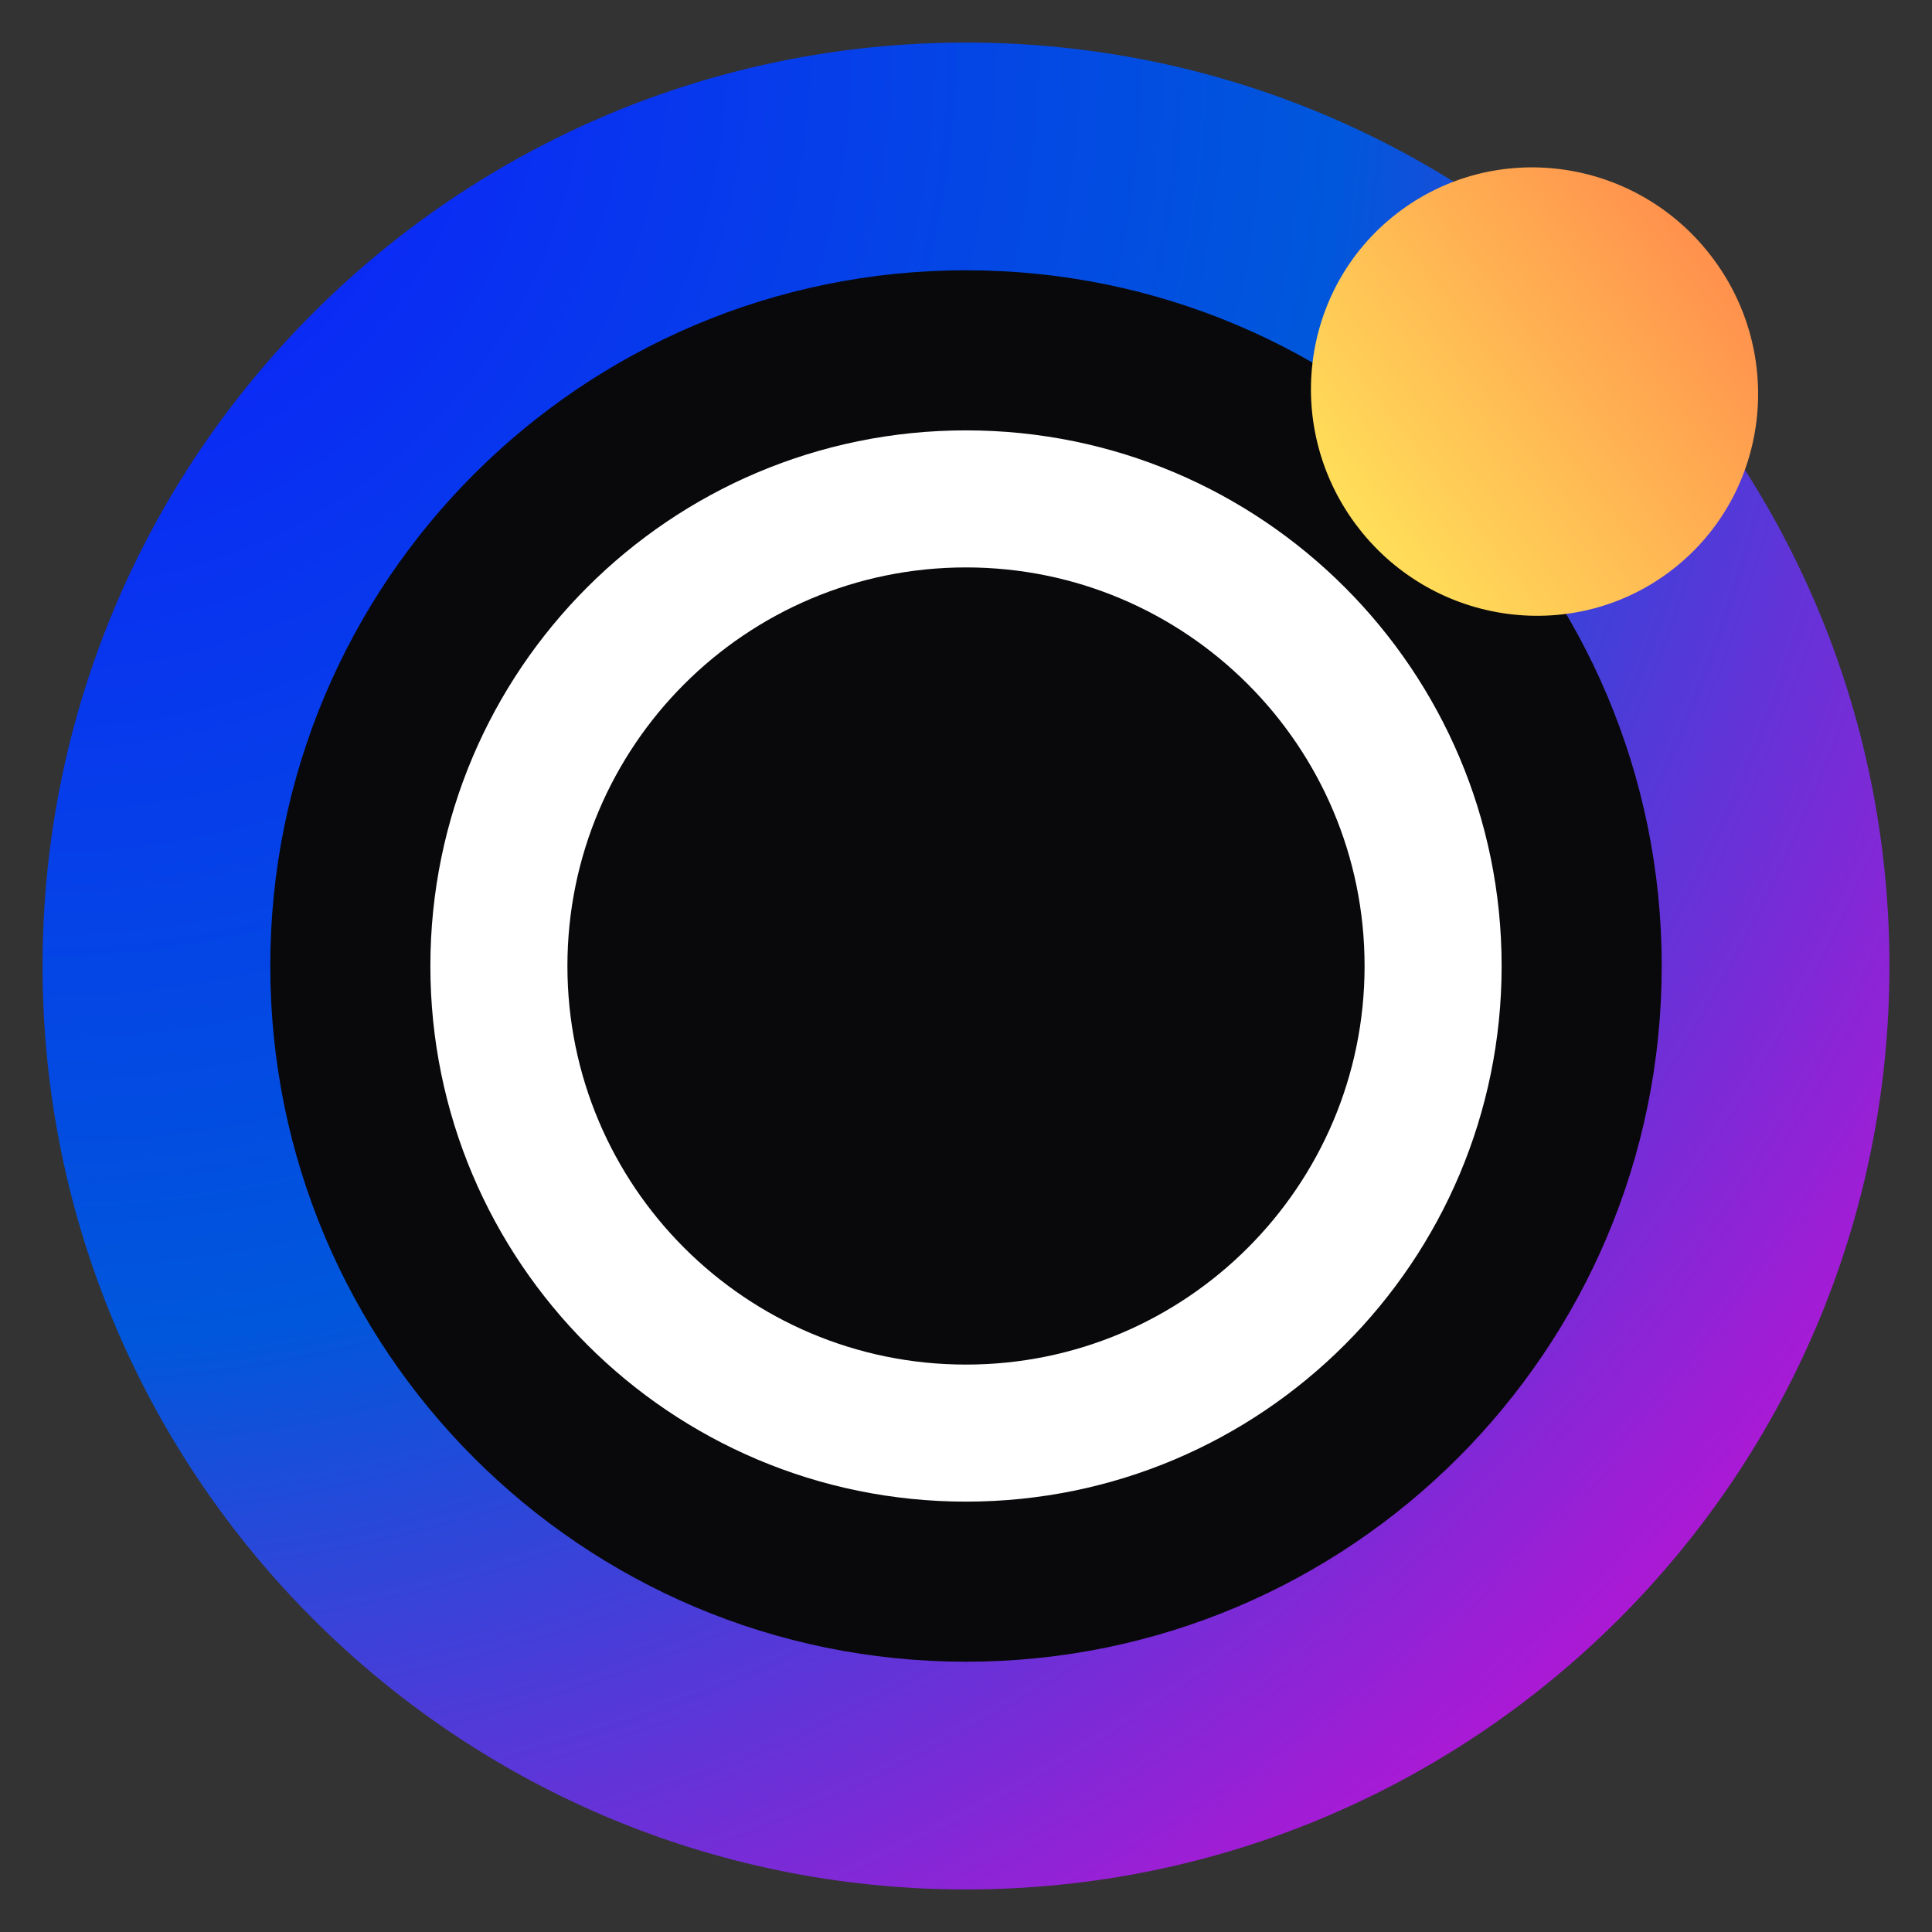 <svg xmlns="http://www.w3.org/2000/svg" xmlns:xlink="http://www.w3.org/1999/xlink" width="100" zoomAndPan="magnify" viewBox="0 0 75 75" height="100" preserveAspectRatio="xMidYMid meet" version="1.0"><rect x="0" y="0" width="75" height="75" fill="#333333" stroke="none"/><defs><clipPath id="6f4322e4f7"><path d="M 1.652 1.652 L 73.348 1.652 L 73.348 73.348 L 1.652 73.348 Z M 1.652 1.652 " clip-rule="nonzero"/></clipPath><clipPath id="6f419d268a"><path d="M 37.5 1.652 C 17.703 1.652 1.652 17.703 1.652 37.5 C 1.652 57.297 17.703 73.348 37.5 73.348 C 57.297 73.348 73.348 57.297 73.348 37.5 C 73.348 17.703 57.297 1.652 37.5 1.652 Z M 37.5 1.652 " clip-rule="nonzero"/></clipPath><radialGradient gradientTransform="matrix(1, 0, 0, 1, 1.653, 1.653)" gradientUnits="userSpaceOnUse" r="101.391" cx="0" id="9ac7754196" cy="0" fx="0" fy="0"><stop stop-opacity="1" stop-color="rgb(5.853%, 9.592%, 99.889%)" offset="0"/><stop stop-opacity="1" stop-color="rgb(5.785%, 9.882%, 99.724%)" offset="0.008"/><stop stop-opacity="1" stop-color="rgb(5.737%, 10.074%, 99.614%)" offset="0.012"/><stop stop-opacity="1" stop-color="rgb(5.692%, 10.268%, 99.504%)" offset="0.016"/><stop stop-opacity="1" stop-color="rgb(5.646%, 10.46%, 99.393%)" offset="0.02"/><stop stop-opacity="1" stop-color="rgb(5.6%, 10.654%, 99.283%)" offset="0.023"/><stop stop-opacity="1" stop-color="rgb(5.553%, 10.846%, 99.173%)" offset="0.027"/><stop stop-opacity="1" stop-color="rgb(5.507%, 11.04%, 99.063%)" offset="0.031"/><stop stop-opacity="1" stop-color="rgb(5.461%, 11.232%, 98.953%)" offset="0.035"/><stop stop-opacity="1" stop-color="rgb(5.415%, 11.426%, 98.842%)" offset="0.039"/><stop stop-opacity="1" stop-color="rgb(5.37%, 11.618%, 98.732%)" offset="0.043"/><stop stop-opacity="1" stop-color="rgb(5.322%, 11.81%, 98.622%)" offset="0.047"/><stop stop-opacity="1" stop-color="rgb(5.276%, 12.004%, 98.512%)" offset="0.051"/><stop stop-opacity="1" stop-color="rgb(5.231%, 12.196%, 98.402%)" offset="0.055"/><stop stop-opacity="1" stop-color="rgb(5.185%, 12.39%, 98.291%)" offset="0.059"/><stop stop-opacity="1" stop-color="rgb(5.139%, 12.582%, 98.181%)" offset="0.062"/><stop stop-opacity="1" stop-color="rgb(5.092%, 12.776%, 98.071%)" offset="0.066"/><stop stop-opacity="1" stop-color="rgb(5.046%, 12.968%, 97.961%)" offset="0.07"/><stop stop-opacity="1" stop-color="rgb(5%, 13.162%, 97.852%)" offset="0.074"/><stop stop-opacity="1" stop-color="rgb(4.955%, 13.354%, 97.74%)" offset="0.078"/><stop stop-opacity="1" stop-color="rgb(4.909%, 13.548%, 97.63%)" offset="0.082"/><stop stop-opacity="1" stop-color="rgb(4.861%, 13.741%, 97.52%)" offset="0.086"/><stop stop-opacity="1" stop-color="rgb(4.816%, 13.934%, 97.411%)" offset="0.09"/><stop stop-opacity="1" stop-color="rgb(4.77%, 14.127%, 97.301%)" offset="0.094"/><stop stop-opacity="1" stop-color="rgb(4.724%, 14.319%, 97.191%)" offset="0.098"/><stop stop-opacity="1" stop-color="rgb(4.678%, 14.513%, 97.079%)" offset="0.102"/><stop stop-opacity="1" stop-color="rgb(4.631%, 14.705%, 96.97%)" offset="0.105"/><stop stop-opacity="1" stop-color="rgb(4.585%, 14.899%, 96.86%)" offset="0.109"/><stop stop-opacity="1" stop-color="rgb(4.539%, 15.091%, 96.75%)" offset="0.113"/><stop stop-opacity="1" stop-color="rgb(4.494%, 15.285%, 96.64%)" offset="0.117"/><stop stop-opacity="1" stop-color="rgb(4.446%, 15.477%, 96.529%)" offset="0.121"/><stop stop-opacity="1" stop-color="rgb(4.401%, 15.671%, 96.419%)" offset="0.125"/><stop stop-opacity="1" stop-color="rgb(4.355%, 15.863%, 96.309%)" offset="0.129"/><stop stop-opacity="1" stop-color="rgb(4.309%, 16.057%, 96.199%)" offset="0.133"/><stop stop-opacity="1" stop-color="rgb(4.263%, 16.249%, 96.089%)" offset="0.137"/><stop stop-opacity="1" stop-color="rgb(4.216%, 16.443%, 95.978%)" offset="0.141"/><stop stop-opacity="1" stop-color="rgb(4.17%, 16.635%, 95.868%)" offset="0.145"/><stop stop-opacity="1" stop-color="rgb(4.124%, 16.829%, 95.758%)" offset="0.148"/><stop stop-opacity="1" stop-color="rgb(4.079%, 17.021%, 95.648%)" offset="0.152"/><stop stop-opacity="1" stop-color="rgb(4.033%, 17.213%, 95.538%)" offset="0.156"/><stop stop-opacity="1" stop-color="rgb(3.986%, 17.407%, 95.427%)" offset="0.16"/><stop stop-opacity="1" stop-color="rgb(3.94%, 17.599%, 95.317%)" offset="0.164"/><stop stop-opacity="1" stop-color="rgb(3.894%, 17.793%, 95.207%)" offset="0.168"/><stop stop-opacity="1" stop-color="rgb(3.848%, 17.986%, 95.097%)" offset="0.172"/><stop stop-opacity="1" stop-color="rgb(3.802%, 18.179%, 94.987%)" offset="0.176"/><stop stop-opacity="1" stop-color="rgb(3.755%, 18.372%, 94.876%)" offset="0.18"/><stop stop-opacity="1" stop-color="rgb(3.709%, 18.565%, 94.766%)" offset="0.184"/><stop stop-opacity="1" stop-color="rgb(3.664%, 18.758%, 94.656%)" offset="0.188"/><stop stop-opacity="1" stop-color="rgb(3.618%, 18.951%, 94.547%)" offset="0.191"/><stop stop-opacity="1" stop-color="rgb(3.572%, 19.144%, 94.437%)" offset="0.195"/><stop stop-opacity="1" stop-color="rgb(3.525%, 19.337%, 94.327%)" offset="0.199"/><stop stop-opacity="1" stop-color="rgb(3.479%, 19.53%, 94.215%)" offset="0.203"/><stop stop-opacity="1" stop-color="rgb(3.433%, 19.722%, 94.106%)" offset="0.207"/><stop stop-opacity="1" stop-color="rgb(3.387%, 19.916%, 93.996%)" offset="0.211"/><stop stop-opacity="1" stop-color="rgb(3.34%, 20.108%, 93.886%)" offset="0.215"/><stop stop-opacity="1" stop-color="rgb(3.294%, 20.302%, 93.776%)" offset="0.219"/><stop stop-opacity="1" stop-color="rgb(3.249%, 20.494%, 93.665%)" offset="0.223"/><stop stop-opacity="1" stop-color="rgb(3.203%, 20.688%, 93.555%)" offset="0.227"/><stop stop-opacity="1" stop-color="rgb(3.157%, 20.88%, 93.445%)" offset="0.23"/><stop stop-opacity="1" stop-color="rgb(3.11%, 21.074%, 93.335%)" offset="0.234"/><stop stop-opacity="1" stop-color="rgb(3.064%, 21.266%, 93.225%)" offset="0.238"/><stop stop-opacity="1" stop-color="rgb(3.018%, 21.46%, 93.114%)" offset="0.242"/><stop stop-opacity="1" stop-color="rgb(2.972%, 21.652%, 93.004%)" offset="0.246"/><stop stop-opacity="1" stop-color="rgb(2.927%, 21.846%, 92.894%)" offset="0.25"/><stop stop-opacity="1" stop-color="rgb(2.856%, 22.134%, 92.729%)" offset="0.254"/><stop stop-opacity="1" stop-color="rgb(2.765%, 22.52%, 92.508%)" offset="0.262"/><stop stop-opacity="1" stop-color="rgb(2.672%, 22.906%, 92.288%)" offset="0.27"/><stop stop-opacity="1" stop-color="rgb(2.58%, 23.293%, 92.067%)" offset="0.277"/><stop stop-opacity="1" stop-color="rgb(2.489%, 23.679%, 91.847%)" offset="0.285"/><stop stop-opacity="1" stop-color="rgb(2.396%, 24.065%, 91.628%)" offset="0.293"/><stop stop-opacity="1" stop-color="rgb(2.304%, 24.451%, 91.406%)" offset="0.301"/><stop stop-opacity="1" stop-color="rgb(2.211%, 24.837%, 91.187%)" offset="0.309"/><stop stop-opacity="1" stop-color="rgb(2.119%, 25.221%, 90.967%)" offset="0.316"/><stop stop-opacity="1" stop-color="rgb(2.026%, 25.607%, 90.746%)" offset="0.324"/><stop stop-opacity="1" stop-color="rgb(1.935%, 25.993%, 90.526%)" offset="0.332"/><stop stop-opacity="1" stop-color="rgb(1.843%, 26.379%, 90.305%)" offset="0.34"/><stop stop-opacity="1" stop-color="rgb(1.75%, 26.765%, 90.085%)" offset="0.348"/><stop stop-opacity="1" stop-color="rgb(1.659%, 27.151%, 89.865%)" offset="0.355"/><stop stop-opacity="1" stop-color="rgb(1.566%, 27.538%, 89.644%)" offset="0.363"/><stop stop-opacity="1" stop-color="rgb(1.474%, 27.924%, 89.424%)" offset="0.371"/><stop stop-opacity="1" stop-color="rgb(1.382%, 28.31%, 89.203%)" offset="0.379"/><stop stop-opacity="1" stop-color="rgb(1.289%, 28.696%, 88.983%)" offset="0.387"/><stop stop-opacity="1" stop-color="rgb(1.198%, 29.082%, 88.763%)" offset="0.395"/><stop stop-opacity="1" stop-color="rgb(1.105%, 29.468%, 88.542%)" offset="0.402"/><stop stop-opacity="1" stop-color="rgb(1.013%, 29.854%, 88.322%)" offset="0.41"/><stop stop-opacity="1" stop-color="rgb(0.92%, 30.24%, 88.103%)" offset="0.418"/><stop stop-opacity="1" stop-color="rgb(0.829%, 30.624%, 87.881%)" offset="0.426"/><stop stop-opacity="1" stop-color="rgb(0.737%, 31.01%, 87.662%)" offset="0.434"/><stop stop-opacity="1" stop-color="rgb(0.644%, 31.396%, 87.44%)" offset="0.441"/><stop stop-opacity="1" stop-color="rgb(0.552%, 31.783%, 87.221%)" offset="0.449"/><stop stop-opacity="1" stop-color="rgb(0.459%, 32.169%, 87.001%)" offset="0.457"/><stop stop-opacity="1" stop-color="rgb(0.368%, 32.555%, 86.78%)" offset="0.465"/><stop stop-opacity="1" stop-color="rgb(0.276%, 32.941%, 86.56%)" offset="0.473"/><stop stop-opacity="1" stop-color="rgb(0.183%, 33.327%, 86.34%)" offset="0.48"/><stop stop-opacity="1" stop-color="rgb(0.092%, 33.713%, 86.119%)" offset="0.488"/><stop stop-opacity="1" stop-color="rgb(0.023%, 34.003%, 85.954%)" offset="0.496"/><stop stop-opacity="1" stop-color="rgb(0.368%, 33.966%, 85.886%)" offset="0.5"/><stop stop-opacity="1" stop-color="rgb(1.106%, 33.699%, 85.858%)" offset="0.504"/><stop stop-opacity="1" stop-color="rgb(1.845%, 33.434%, 85.831%)" offset="0.508"/><stop stop-opacity="1" stop-color="rgb(2.583%, 33.167%, 85.803%)" offset="0.512"/><stop stop-opacity="1" stop-color="rgb(3.322%, 32.899%, 85.776%)" offset="0.516"/><stop stop-opacity="1" stop-color="rgb(4.06%, 32.634%, 85.748%)" offset="0.52"/><stop stop-opacity="1" stop-color="rgb(4.797%, 32.367%, 85.721%)" offset="0.523"/><stop stop-opacity="1" stop-color="rgb(5.536%, 32.101%, 85.693%)" offset="0.527"/><stop stop-opacity="1" stop-color="rgb(6.274%, 31.834%, 85.667%)" offset="0.531"/><stop stop-opacity="1" stop-color="rgb(7.013%, 31.567%, 85.64%)" offset="0.535"/><stop stop-opacity="1" stop-color="rgb(7.751%, 31.302%, 85.612%)" offset="0.539"/><stop stop-opacity="1" stop-color="rgb(8.49%, 31.035%, 85.585%)" offset="0.543"/><stop stop-opacity="1" stop-color="rgb(9.227%, 30.769%, 85.558%)" offset="0.547"/><stop stop-opacity="1" stop-color="rgb(9.966%, 30.502%, 85.53%)" offset="0.551"/><stop stop-opacity="1" stop-color="rgb(10.704%, 30.235%, 85.503%)" offset="0.555"/><stop stop-opacity="1" stop-color="rgb(11.443%, 29.97%, 85.475%)" offset="0.559"/><stop stop-opacity="1" stop-color="rgb(12.181%, 29.703%, 85.448%)" offset="0.562"/><stop stop-opacity="1" stop-color="rgb(12.92%, 29.437%, 85.42%)" offset="0.566"/><stop stop-opacity="1" stop-color="rgb(13.657%, 29.17%, 85.393%)" offset="0.57"/><stop stop-opacity="1" stop-color="rgb(14.395%, 28.903%, 85.365%)" offset="0.574"/><stop stop-opacity="1" stop-color="rgb(15.134%, 28.638%, 85.339%)" offset="0.578"/><stop stop-opacity="1" stop-color="rgb(15.872%, 28.371%, 85.312%)" offset="0.582"/><stop stop-opacity="1" stop-color="rgb(16.611%, 28.105%, 85.284%)" offset="0.586"/><stop stop-opacity="1" stop-color="rgb(17.349%, 27.838%, 85.257%)" offset="0.59"/><stop stop-opacity="1" stop-color="rgb(18.088%, 27.571%, 85.229%)" offset="0.594"/><stop stop-opacity="1" stop-color="rgb(18.825%, 27.306%, 85.202%)" offset="0.598"/><stop stop-opacity="1" stop-color="rgb(19.563%, 27.039%, 85.175%)" offset="0.602"/><stop stop-opacity="1" stop-color="rgb(20.302%, 26.773%, 85.147%)" offset="0.605"/><stop stop-opacity="1" stop-color="rgb(21.04%, 26.506%, 85.12%)" offset="0.609"/><stop stop-opacity="1" stop-color="rgb(21.779%, 26.241%, 85.092%)" offset="0.613"/><stop stop-opacity="1" stop-color="rgb(22.517%, 25.974%, 85.065%)" offset="0.617"/><stop stop-opacity="1" stop-color="rgb(23.254%, 25.706%, 85.037%)" offset="0.621"/><stop stop-opacity="1" stop-color="rgb(23.993%, 25.441%, 85.01%)" offset="0.625"/><stop stop-opacity="1" stop-color="rgb(24.731%, 25.174%, 84.984%)" offset="0.629"/><stop stop-opacity="1" stop-color="rgb(25.47%, 24.908%, 84.956%)" offset="0.633"/><stop stop-opacity="1" stop-color="rgb(26.208%, 24.641%, 84.929%)" offset="0.637"/><stop stop-opacity="1" stop-color="rgb(26.947%, 24.374%, 84.901%)" offset="0.641"/><stop stop-opacity="1" stop-color="rgb(27.684%, 24.109%, 84.874%)" offset="0.645"/><stop stop-opacity="1" stop-color="rgb(28.423%, 23.842%, 84.846%)" offset="0.648"/><stop stop-opacity="1" stop-color="rgb(29.161%, 23.576%, 84.819%)" offset="0.652"/><stop stop-opacity="1" stop-color="rgb(29.9%, 23.309%, 84.792%)" offset="0.656"/><stop stop-opacity="1" stop-color="rgb(30.638%, 23.042%, 84.764%)" offset="0.66"/><stop stop-opacity="1" stop-color="rgb(31.377%, 22.777%, 84.737%)" offset="0.664"/><stop stop-opacity="1" stop-color="rgb(32.114%, 22.51%, 84.709%)" offset="0.668"/><stop stop-opacity="1" stop-color="rgb(32.852%, 22.244%, 84.682%)" offset="0.672"/><stop stop-opacity="1" stop-color="rgb(33.591%, 21.977%, 84.656%)" offset="0.676"/><stop stop-opacity="1" stop-color="rgb(34.329%, 21.71%, 84.628%)" offset="0.68"/><stop stop-opacity="1" stop-color="rgb(35.068%, 21.445%, 84.601%)" offset="0.684"/><stop stop-opacity="1" stop-color="rgb(35.806%, 21.178%, 84.573%)" offset="0.688"/><stop stop-opacity="1" stop-color="rgb(36.545%, 20.912%, 84.546%)" offset="0.691"/><stop stop-opacity="1" stop-color="rgb(37.282%, 20.645%, 84.518%)" offset="0.695"/><stop stop-opacity="1" stop-color="rgb(38.02%, 20.378%, 84.491%)" offset="0.699"/><stop stop-opacity="1" stop-color="rgb(38.759%, 20.113%, 84.464%)" offset="0.703"/><stop stop-opacity="1" stop-color="rgb(39.497%, 19.846%, 84.436%)" offset="0.707"/><stop stop-opacity="1" stop-color="rgb(40.236%, 19.58%, 84.409%)" offset="0.711"/><stop stop-opacity="1" stop-color="rgb(40.974%, 19.313%, 84.381%)" offset="0.715"/><stop stop-opacity="1" stop-color="rgb(41.711%, 19.048%, 84.354%)" offset="0.719"/><stop stop-opacity="1" stop-color="rgb(42.45%, 18.781%, 84.326%)" offset="0.723"/><stop stop-opacity="1" stop-color="rgb(43.188%, 18.513%, 84.3%)" offset="0.727"/><stop stop-opacity="1" stop-color="rgb(43.927%, 18.248%, 84.273%)" offset="0.73"/><stop stop-opacity="1" stop-color="rgb(44.666%, 17.981%, 84.245%)" offset="0.734"/><stop stop-opacity="1" stop-color="rgb(45.404%, 17.715%, 84.218%)" offset="0.738"/><stop stop-opacity="1" stop-color="rgb(46.141%, 17.448%, 84.19%)" offset="0.742"/><stop stop-opacity="1" stop-color="rgb(46.88%, 17.181%, 84.163%)" offset="0.746"/><stop stop-opacity="1" stop-color="rgb(47.618%, 16.916%, 84.135%)" offset="0.75"/><stop stop-opacity="1" stop-color="rgb(48.357%, 16.649%, 84.108%)" offset="0.754"/><stop stop-opacity="1" stop-color="rgb(49.095%, 16.383%, 84.081%)" offset="0.758"/><stop stop-opacity="1" stop-color="rgb(49.834%, 16.116%, 84.053%)" offset="0.762"/><stop stop-opacity="1" stop-color="rgb(50.571%, 15.849%, 84.026%)" offset="0.766"/><stop stop-opacity="1" stop-color="rgb(51.309%, 15.584%, 83.998%)" offset="0.77"/><stop stop-opacity="1" stop-color="rgb(52.048%, 15.317%, 83.972%)" offset="0.773"/><stop stop-opacity="1" stop-color="rgb(52.786%, 15.051%, 83.945%)" offset="0.777"/><stop stop-opacity="1" stop-color="rgb(53.525%, 14.784%, 83.917%)" offset="0.781"/><stop stop-opacity="1" stop-color="rgb(54.263%, 14.517%, 83.89%)" offset="0.785"/><stop stop-opacity="1" stop-color="rgb(55.002%, 14.252%, 83.862%)" offset="0.789"/><stop stop-opacity="1" stop-color="rgb(55.739%, 13.985%, 83.835%)" offset="0.793"/><stop stop-opacity="1" stop-color="rgb(56.477%, 13.719%, 83.807%)" offset="0.797"/><stop stop-opacity="1" stop-color="rgb(57.216%, 13.452%, 83.78%)" offset="0.801"/><stop stop-opacity="1" stop-color="rgb(57.954%, 13.187%, 83.752%)" offset="0.805"/><stop stop-opacity="1" stop-color="rgb(58.693%, 12.92%, 83.725%)" offset="0.809"/><stop stop-opacity="1" stop-color="rgb(59.431%, 12.653%, 83.698%)" offset="0.812"/><stop stop-opacity="1" stop-color="rgb(60.168%, 12.387%, 83.67%)" offset="0.816"/><stop stop-opacity="1" stop-color="rgb(60.907%, 12.12%, 83.643%)" offset="0.82"/><stop stop-opacity="1" stop-color="rgb(61.646%, 11.855%, 83.617%)" offset="0.824"/><stop stop-opacity="1" stop-color="rgb(62.384%, 11.588%, 83.589%)" offset="0.828"/><stop stop-opacity="1" stop-color="rgb(63.123%, 11.32%, 83.562%)" offset="0.832"/><stop stop-opacity="1" stop-color="rgb(63.861%, 11.055%, 83.534%)" offset="0.836"/><stop stop-opacity="1" stop-color="rgb(64.598%, 10.788%, 83.507%)" offset="0.84"/><stop stop-opacity="1" stop-color="rgb(65.337%, 10.522%, 83.479%)" offset="0.844"/><stop stop-opacity="1" stop-color="rgb(66.075%, 10.255%, 83.452%)" offset="0.848"/><stop stop-opacity="1" stop-color="rgb(66.814%, 9.988%, 83.424%)" offset="0.852"/><stop stop-opacity="1" stop-color="rgb(67.552%, 9.723%, 83.397%)" offset="0.855"/><stop stop-opacity="1" stop-color="rgb(68.291%, 9.456%, 83.369%)" offset="0.859"/><stop stop-opacity="1" stop-color="rgb(69.028%, 9.19%, 83.342%)" offset="0.863"/><stop stop-opacity="1" stop-color="rgb(69.766%, 8.923%, 83.315%)" offset="0.867"/><stop stop-opacity="1" stop-color="rgb(70.505%, 8.656%, 83.289%)" offset="0.871"/><stop stop-opacity="1" stop-color="rgb(71.243%, 8.391%, 83.261%)" offset="0.875"/><stop stop-opacity="1" stop-color="rgb(71.982%, 8.124%, 83.234%)" offset="0.879"/><stop stop-opacity="1" stop-color="rgb(72.72%, 7.858%, 83.206%)" offset="0.883"/><stop stop-opacity="1" stop-color="rgb(73.459%, 7.591%, 83.179%)" offset="0.887"/><stop stop-opacity="1" stop-color="rgb(74.196%, 7.324%, 83.151%)" offset="0.891"/><stop stop-opacity="1" stop-color="rgb(74.934%, 7.059%, 83.124%)" offset="0.895"/><stop stop-opacity="1" stop-color="rgb(75.673%, 6.792%, 83.096%)" offset="0.898"/><stop stop-opacity="1" stop-color="rgb(76.411%, 6.526%, 83.069%)" offset="0.902"/><stop stop-opacity="1" stop-color="rgb(77.15%, 6.259%, 83.041%)" offset="0.906"/><stop stop-opacity="1" stop-color="rgb(77.888%, 5.994%, 83.014%)" offset="0.91"/><stop stop-opacity="1" stop-color="rgb(78.625%, 5.727%, 82.986%)" offset="0.914"/><stop stop-opacity="1" stop-color="rgb(79.364%, 5.46%, 82.959%)" offset="0.918"/><stop stop-opacity="1" stop-color="rgb(80.103%, 5.194%, 82.933%)" offset="0.922"/><stop stop-opacity="1" stop-color="rgb(80.841%, 4.927%, 82.906%)" offset="0.926"/><stop stop-opacity="1" stop-color="rgb(81.58%, 4.662%, 82.878%)" offset="0.93"/><stop stop-opacity="1" stop-color="rgb(82.318%, 4.395%, 82.851%)" offset="0.934"/><stop stop-opacity="1" stop-color="rgb(83.055%, 4.128%, 82.823%)" offset="0.938"/><stop stop-opacity="1" stop-color="rgb(83.794%, 3.862%, 82.796%)" offset="0.941"/><stop stop-opacity="1" stop-color="rgb(84.532%, 3.595%, 82.768%)" offset="0.945"/><stop stop-opacity="1" stop-color="rgb(85.271%, 3.329%, 82.741%)" offset="0.949"/><stop stop-opacity="1" stop-color="rgb(86.009%, 3.062%, 82.713%)" offset="0.953"/><stop stop-opacity="1" stop-color="rgb(86.748%, 2.795%, 82.686%)" offset="0.957"/><stop stop-opacity="1" stop-color="rgb(87.485%, 2.53%, 82.658%)" offset="0.961"/><stop stop-opacity="1" stop-color="rgb(88.223%, 2.263%, 82.631%)" offset="0.965"/><stop stop-opacity="1" stop-color="rgb(88.962%, 1.997%, 82.605%)" offset="0.969"/><stop stop-opacity="1" stop-color="rgb(89.7%, 1.73%, 82.578%)" offset="0.973"/><stop stop-opacity="1" stop-color="rgb(90.439%, 1.463%, 82.55%)" offset="0.977"/><stop stop-opacity="1" stop-color="rgb(91.177%, 1.198%, 82.523%)" offset="0.98"/><stop stop-opacity="1" stop-color="rgb(91.916%, 0.931%, 82.495%)" offset="0.984"/><stop stop-opacity="1" stop-color="rgb(92.653%, 0.665%, 82.468%)" offset="0.988"/><stop stop-opacity="1" stop-color="rgb(93.391%, 0.398%, 82.44%)" offset="0.992"/><stop stop-opacity="1" stop-color="rgb(94.13%, 0.133%, 82.413%)" offset="0.996"/><stop stop-opacity="1" stop-color="rgb(94.499%, 0%, 82.399%)" offset="1"/></radialGradient><clipPath id="b8f74db5b0"><path d="M 10.492 10.492 L 64.508 10.492 L 64.508 64.508 L 10.492 64.508 Z M 10.492 10.492 " clip-rule="nonzero"/></clipPath><clipPath id="33988b43ed"><path d="M 37.5 10.492 C 22.586 10.492 10.492 22.586 10.492 37.5 C 10.492 52.414 22.586 64.508 37.5 64.508 C 52.414 64.508 64.508 52.414 64.508 37.5 C 64.508 22.586 52.414 10.492 37.5 10.492 Z M 37.5 10.492 " clip-rule="nonzero"/></clipPath><clipPath id="e85b6610ee"><path d="M 50 6 L 69 6 L 69 24 L 50 24 Z M 50 6 " clip-rule="nonzero"/></clipPath><clipPath id="78b155c0be"><path d="M 47.383 13.605 L 61.031 2.996 L 71.766 16.805 L 58.117 27.414 Z M 47.383 13.605 " clip-rule="nonzero"/></clipPath><clipPath id="d3b69c9f72"><path d="M 54.207 8.301 C 50.438 11.23 49.785 16.695 52.746 20.508 C 55.711 24.316 61.168 25.031 64.934 22.102 C 68.703 19.172 69.355 13.707 66.395 9.898 C 63.434 6.086 57.977 5.371 54.207 8.301 Z M 54.207 8.301 " clip-rule="nonzero"/></clipPath><clipPath id="2af8a2fa98"><path d="M 47.383 13.605 L 61.031 2.996 L 71.766 16.805 L 58.117 27.414 Z M 47.383 13.605 " clip-rule="nonzero"/></clipPath><clipPath id="a9ea39ac13"><path d="M 47.383 13.605 L 61.031 2.996 L 71.758 16.797 L 58.109 27.406 Z M 47.383 13.605 " clip-rule="nonzero"/></clipPath><linearGradient x1="-75.758" gradientTransform="matrix(0.053, -0.041, 0.041, 0.053, 47.384, 13.606)" y1="129.419" x2="331.758" gradientUnits="userSpaceOnUse" y2="129.419" id="62ceefb55e"><stop stop-opacity="1" stop-color="rgb(100%, 87.099%, 34.9%)" offset="0"/><stop stop-opacity="1" stop-color="rgb(100%, 87.099%, 34.9%)" offset="0.125"/><stop stop-opacity="1" stop-color="rgb(100%, 87.061%, 34.894%)" offset="0.188"/><stop stop-opacity="1" stop-color="rgb(100%, 86.835%, 34.857%)" offset="0.195"/><stop stop-opacity="1" stop-color="rgb(100%, 86.459%, 34.799%)" offset="0.203"/><stop stop-opacity="1" stop-color="rgb(100%, 86.084%, 34.741%)" offset="0.211"/><stop stop-opacity="1" stop-color="rgb(100%, 85.707%, 34.683%)" offset="0.219"/><stop stop-opacity="1" stop-color="rgb(100%, 85.332%, 34.624%)" offset="0.227"/><stop stop-opacity="1" stop-color="rgb(100%, 84.956%, 34.566%)" offset="0.234"/><stop stop-opacity="1" stop-color="rgb(100%, 84.581%, 34.508%)" offset="0.242"/><stop stop-opacity="1" stop-color="rgb(100%, 84.206%, 34.448%)" offset="0.25"/><stop stop-opacity="1" stop-color="rgb(100%, 83.83%, 34.39%)" offset="0.258"/><stop stop-opacity="1" stop-color="rgb(100%, 83.455%, 34.332%)" offset="0.266"/><stop stop-opacity="1" stop-color="rgb(100%, 83.078%, 34.273%)" offset="0.273"/><stop stop-opacity="1" stop-color="rgb(100%, 82.703%, 34.215%)" offset="0.281"/><stop stop-opacity="1" stop-color="rgb(100%, 82.327%, 34.157%)" offset="0.289"/><stop stop-opacity="1" stop-color="rgb(100%, 81.952%, 34.097%)" offset="0.297"/><stop stop-opacity="1" stop-color="rgb(100%, 81.577%, 34.039%)" offset="0.305"/><stop stop-opacity="1" stop-color="rgb(100%, 81.201%, 33.981%)" offset="0.312"/><stop stop-opacity="1" stop-color="rgb(100%, 80.826%, 33.923%)" offset="0.32"/><stop stop-opacity="1" stop-color="rgb(100%, 80.449%, 33.864%)" offset="0.328"/><stop stop-opacity="1" stop-color="rgb(100%, 80.074%, 33.806%)" offset="0.336"/><stop stop-opacity="1" stop-color="rgb(100%, 79.698%, 33.748%)" offset="0.344"/><stop stop-opacity="1" stop-color="rgb(100%, 79.323%, 33.688%)" offset="0.352"/><stop stop-opacity="1" stop-color="rgb(100%, 78.947%, 33.63%)" offset="0.359"/><stop stop-opacity="1" stop-color="rgb(100%, 78.572%, 33.572%)" offset="0.367"/><stop stop-opacity="1" stop-color="rgb(100%, 78.197%, 33.513%)" offset="0.375"/><stop stop-opacity="1" stop-color="rgb(100%, 77.821%, 33.455%)" offset="0.383"/><stop stop-opacity="1" stop-color="rgb(100%, 77.444%, 33.397%)" offset="0.391"/><stop stop-opacity="1" stop-color="rgb(100%, 77.069%, 33.337%)" offset="0.398"/><stop stop-opacity="1" stop-color="rgb(100%, 76.694%, 33.279%)" offset="0.406"/><stop stop-opacity="1" stop-color="rgb(100%, 76.318%, 33.221%)" offset="0.414"/><stop stop-opacity="1" stop-color="rgb(100%, 75.943%, 33.163%)" offset="0.422"/><stop stop-opacity="1" stop-color="rgb(100%, 75.568%, 33.104%)" offset="0.43"/><stop stop-opacity="1" stop-color="rgb(100%, 75.192%, 33.046%)" offset="0.438"/><stop stop-opacity="1" stop-color="rgb(100%, 74.815%, 32.988%)" offset="0.445"/><stop stop-opacity="1" stop-color="rgb(100%, 74.44%, 32.928%)" offset="0.453"/><stop stop-opacity="1" stop-color="rgb(100%, 74.065%, 32.87%)" offset="0.461"/><stop stop-opacity="1" stop-color="rgb(100%, 73.689%, 32.812%)" offset="0.469"/><stop stop-opacity="1" stop-color="rgb(100%, 73.314%, 32.753%)" offset="0.477"/><stop stop-opacity="1" stop-color="rgb(100%, 72.939%, 32.695%)" offset="0.484"/><stop stop-opacity="1" stop-color="rgb(100%, 72.563%, 32.637%)" offset="0.492"/><stop stop-opacity="1" stop-color="rgb(100%, 72.186%, 32.578%)" offset="0.5"/><stop stop-opacity="1" stop-color="rgb(100%, 71.811%, 32.52%)" offset="0.508"/><stop stop-opacity="1" stop-color="rgb(100%, 71.436%, 32.462%)" offset="0.516"/><stop stop-opacity="1" stop-color="rgb(100%, 71.06%, 32.404%)" offset="0.523"/><stop stop-opacity="1" stop-color="rgb(100%, 70.685%, 32.344%)" offset="0.531"/><stop stop-opacity="1" stop-color="rgb(100%, 70.309%, 32.286%)" offset="0.539"/><stop stop-opacity="1" stop-color="rgb(100%, 69.934%, 32.228%)" offset="0.547"/><stop stop-opacity="1" stop-color="rgb(100%, 69.557%, 32.169%)" offset="0.555"/><stop stop-opacity="1" stop-color="rgb(100%, 69.182%, 32.111%)" offset="0.562"/><stop stop-opacity="1" stop-color="rgb(100%, 68.806%, 32.053%)" offset="0.57"/><stop stop-opacity="1" stop-color="rgb(100%, 68.431%, 31.993%)" offset="0.578"/><stop stop-opacity="1" stop-color="rgb(100%, 68.056%, 31.935%)" offset="0.586"/><stop stop-opacity="1" stop-color="rgb(100%, 67.68%, 31.877%)" offset="0.594"/><stop stop-opacity="1" stop-color="rgb(100%, 67.305%, 31.818%)" offset="0.602"/><stop stop-opacity="1" stop-color="rgb(100%, 66.928%, 31.76%)" offset="0.609"/><stop stop-opacity="1" stop-color="rgb(100%, 66.553%, 31.702%)" offset="0.617"/><stop stop-opacity="1" stop-color="rgb(100%, 66.177%, 31.644%)" offset="0.625"/><stop stop-opacity="1" stop-color="rgb(100%, 65.802%, 31.584%)" offset="0.633"/><stop stop-opacity="1" stop-color="rgb(100%, 65.427%, 31.526%)" offset="0.641"/><stop stop-opacity="1" stop-color="rgb(100%, 65.051%, 31.468%)" offset="0.648"/><stop stop-opacity="1" stop-color="rgb(100%, 64.676%, 31.409%)" offset="0.656"/><stop stop-opacity="1" stop-color="rgb(100%, 64.299%, 31.351%)" offset="0.664"/><stop stop-opacity="1" stop-color="rgb(100%, 63.924%, 31.293%)" offset="0.672"/><stop stop-opacity="1" stop-color="rgb(100%, 63.548%, 31.233%)" offset="0.68"/><stop stop-opacity="1" stop-color="rgb(100%, 63.173%, 31.175%)" offset="0.688"/><stop stop-opacity="1" stop-color="rgb(100%, 62.798%, 31.117%)" offset="0.695"/><stop stop-opacity="1" stop-color="rgb(100%, 62.422%, 31.058%)" offset="0.703"/><stop stop-opacity="1" stop-color="rgb(100%, 62.047%, 31%)" offset="0.711"/><stop stop-opacity="1" stop-color="rgb(100%, 61.671%, 30.942%)" offset="0.719"/><stop stop-opacity="1" stop-color="rgb(100%, 61.295%, 30.884%)" offset="0.727"/><stop stop-opacity="1" stop-color="rgb(100%, 60.919%, 30.824%)" offset="0.734"/><stop stop-opacity="1" stop-color="rgb(100%, 60.544%, 30.766%)" offset="0.742"/><stop stop-opacity="1" stop-color="rgb(100%, 60.168%, 30.708%)" offset="0.75"/><stop stop-opacity="1" stop-color="rgb(100%, 59.793%, 30.649%)" offset="0.758"/><stop stop-opacity="1" stop-color="rgb(100%, 59.418%, 30.591%)" offset="0.766"/><stop stop-opacity="1" stop-color="rgb(100%, 59.042%, 30.533%)" offset="0.773"/><stop stop-opacity="1" stop-color="rgb(100%, 58.665%, 30.473%)" offset="0.781"/><stop stop-opacity="1" stop-color="rgb(100%, 58.29%, 30.415%)" offset="0.789"/><stop stop-opacity="1" stop-color="rgb(100%, 57.915%, 30.357%)" offset="0.797"/><stop stop-opacity="1" stop-color="rgb(100%, 57.539%, 30.299%)" offset="0.805"/><stop stop-opacity="1" stop-color="rgb(100%, 57.164%, 30.24%)" offset="0.812"/><stop stop-opacity="1" stop-color="rgb(100%, 56.937%, 30.205%)" offset="0.875"/><stop stop-opacity="1" stop-color="rgb(100%, 56.898%, 30.199%)" offset="1"/></linearGradient><clipPath id="85d57fd9dd"><path d="M 16.707 16.707 L 58.293 16.707 L 58.293 58.293 L 16.707 58.293 Z M 16.707 16.707 " clip-rule="nonzero"/></clipPath><clipPath id="a1a8aa6507"><path d="M 37.5 16.707 C 26.016 16.707 16.707 26.016 16.707 37.5 C 16.707 48.984 26.016 58.293 37.5 58.293 C 48.984 58.293 58.293 48.984 58.293 37.5 C 58.293 26.016 48.984 16.707 37.5 16.707 Z M 37.5 16.707 " clip-rule="nonzero"/></clipPath><clipPath id="cab98770c7"><path d="M 22.027 22.027 L 52.973 22.027 L 52.973 52.973 L 22.027 52.973 Z M 22.027 22.027 " clip-rule="nonzero"/></clipPath><clipPath id="7437bb9f25"><path d="M 37.5 22.027 C 28.957 22.027 22.027 28.957 22.027 37.5 C 22.027 46.043 28.957 52.973 37.5 52.973 C 46.043 52.973 52.973 46.043 52.973 37.5 C 52.973 28.957 46.043 22.027 37.5 22.027 Z M 37.5 22.027 " clip-rule="nonzero"/></clipPath></defs><g clip-path="url(#6f4322e4f7)"><g clip-path="url(#6f419d268a)"><path fill="url(#9ac7754196)" d="M 1.652 1.652 L 1.652 73.348 L 73.348 73.348 L 73.348 1.652 Z M 1.652 1.652 " fill-rule="nonzero"/></g></g><g clip-path="url(#b8f74db5b0)"><g clip-path="url(#33988b43ed)"><path fill="#09090b" d="M 10.492 10.492 L 64.508 10.492 L 64.508 64.508 L 10.492 64.508 Z M 10.492 10.492 " fill-opacity="1" fill-rule="nonzero"/></g></g><g clip-path="url(#e85b6610ee)"><g clip-path="url(#78b155c0be)"><g clip-path="url(#d3b69c9f72)"><g clip-path="url(#2af8a2fa98)"><g clip-path="url(#a9ea39ac13)"><path fill="url(#62ceefb55e)" d="M 40.258 12.777 L 57.156 34.516 L 78.883 17.625 L 61.984 -4.113 Z M 40.258 12.777 " fill-rule="nonzero"/></g></g></g></g></g><g clip-path="url(#85d57fd9dd)"><g clip-path="url(#a1a8aa6507)"><path fill="#ffffff" d="M 16.707 16.707 L 58.293 16.707 L 58.293 58.293 L 16.707 58.293 Z M 16.707 16.707 " fill-opacity="1" fill-rule="nonzero"/></g></g><g clip-path="url(#cab98770c7)"><g clip-path="url(#7437bb9f25)"><path fill="#09090b" d="M 22.027 22.027 L 52.973 22.027 L 52.973 52.973 L 22.027 52.973 Z M 22.027 22.027 " fill-opacity="1" fill-rule="nonzero"/></g></g></svg>